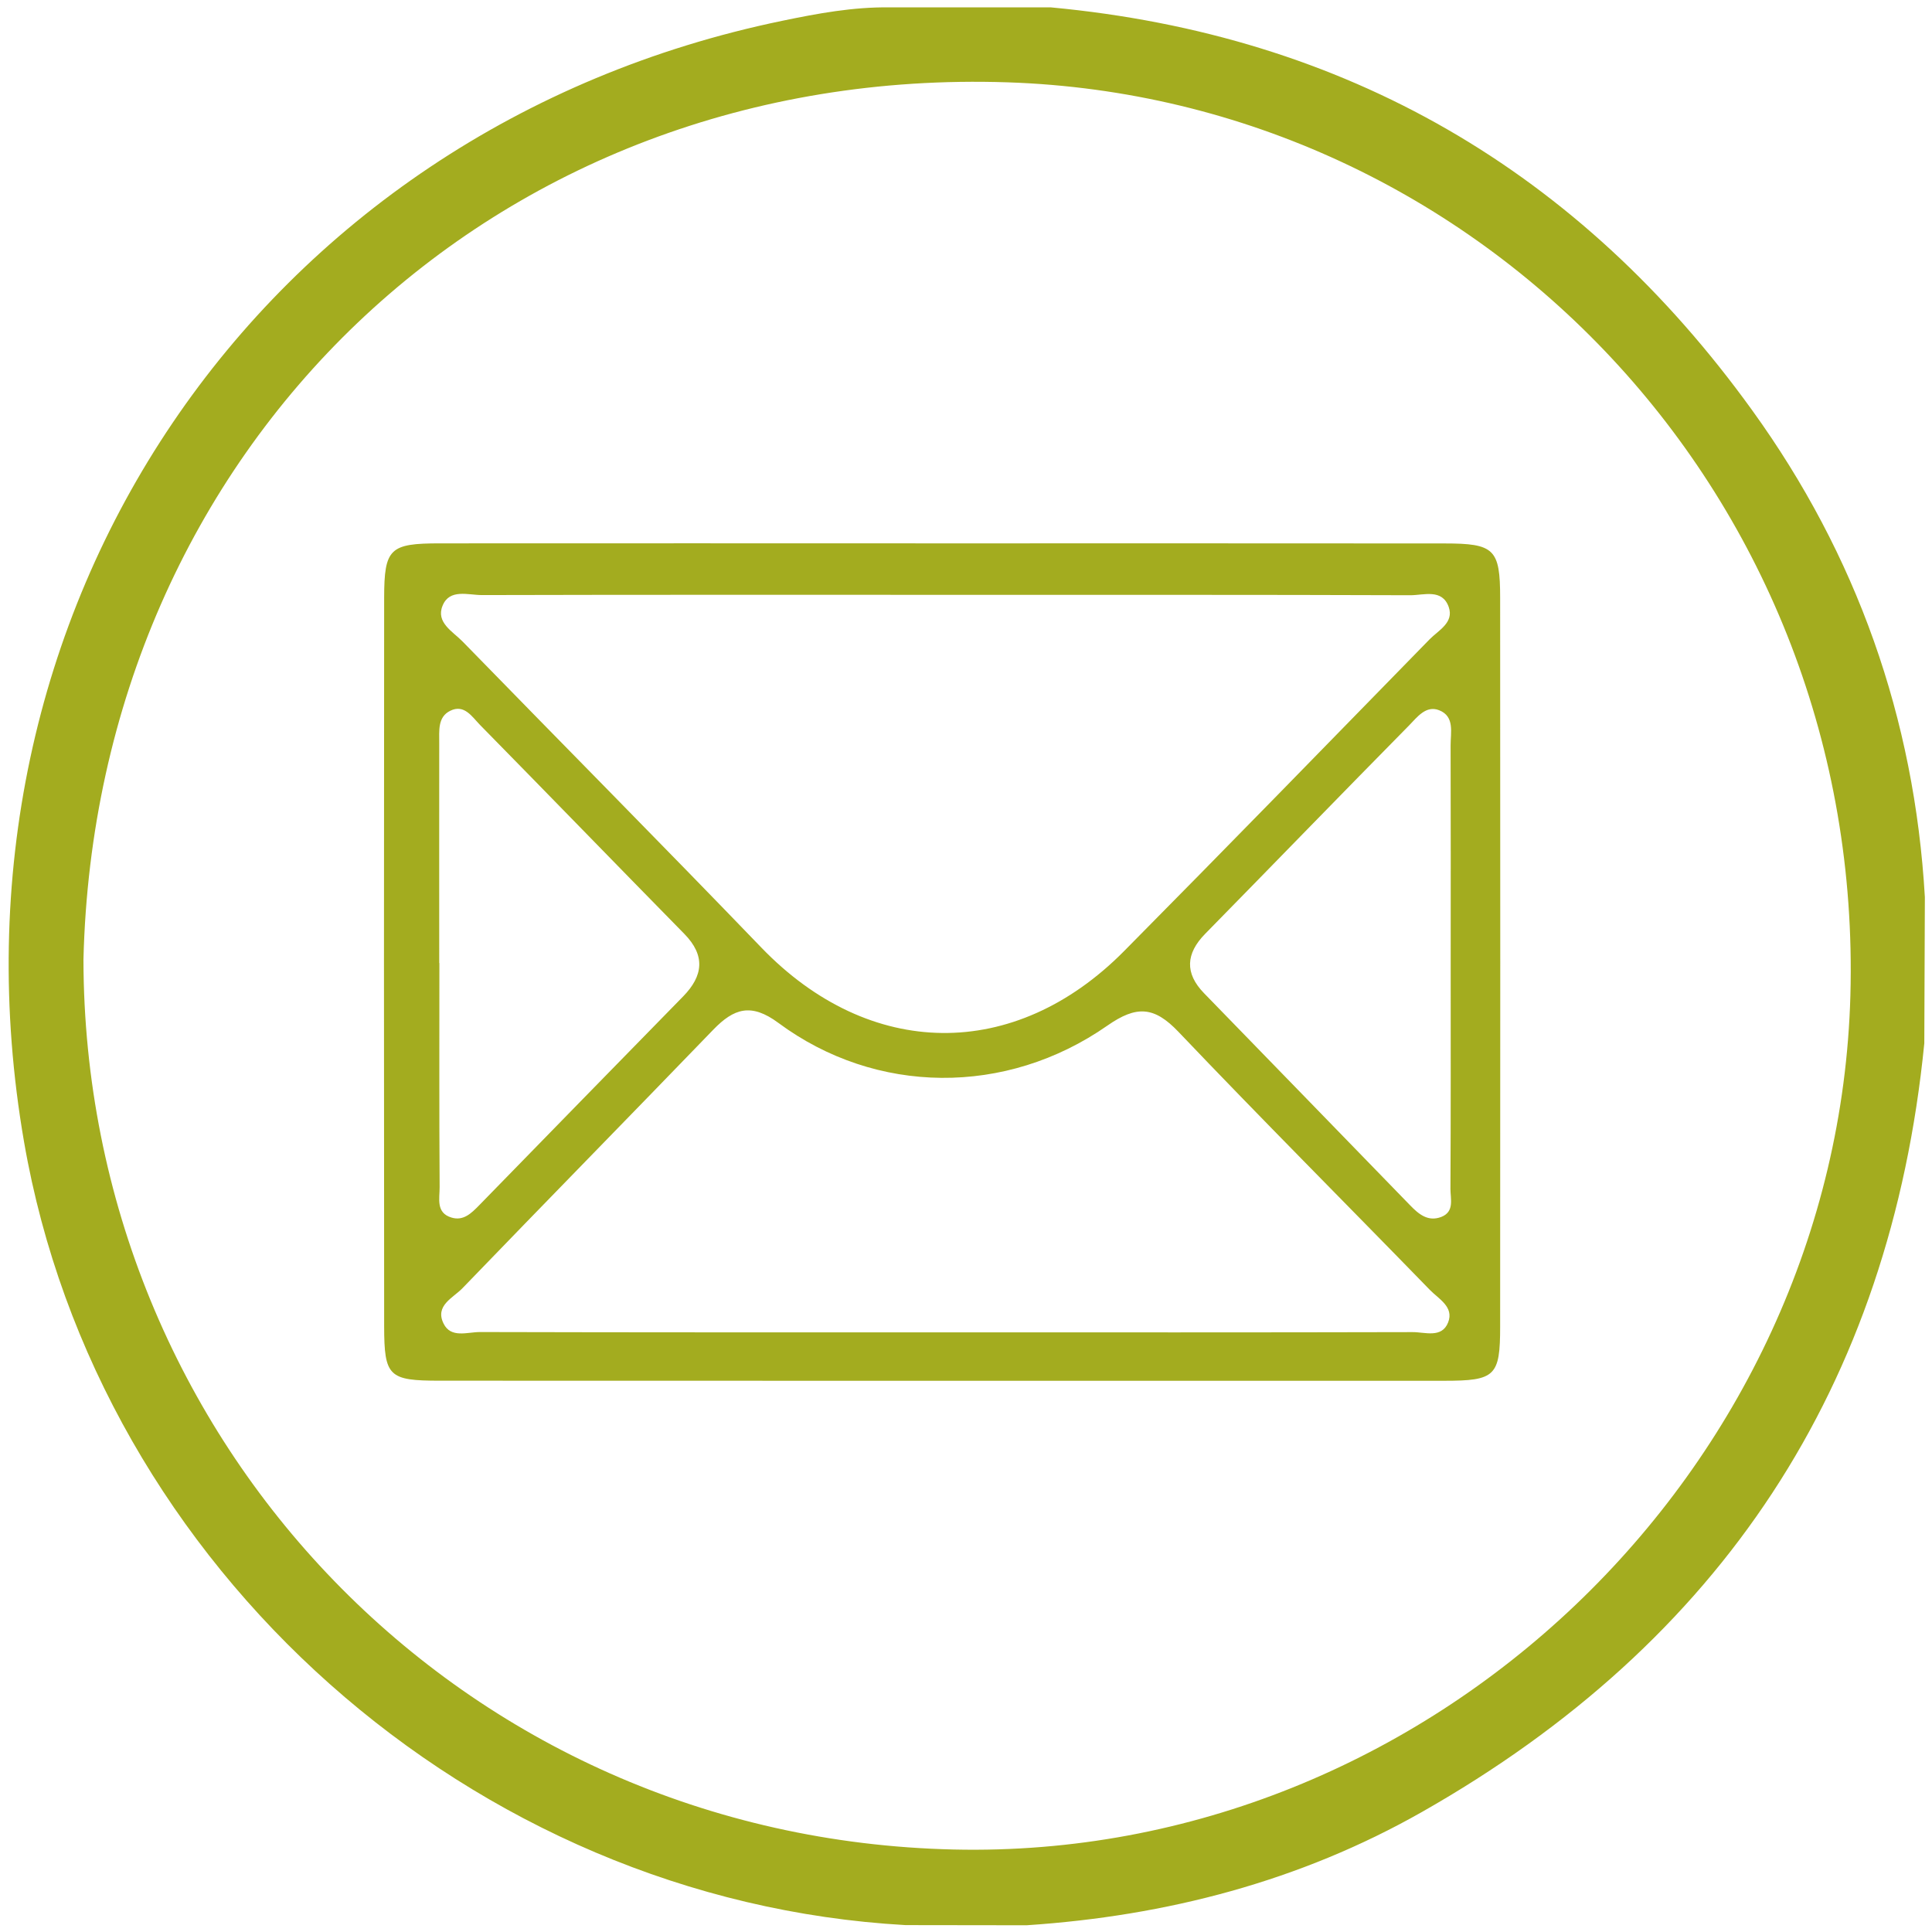 <svg xmlns="http://www.w3.org/2000/svg" xmlns:xlink="http://www.w3.org/1999/xlink" id="Layer_1" x="0px" y="0px" viewBox="0 0 241 241" style="enable-background:new 0 0 241 241;" xml:space="preserve">
<style type="text/css">
	.st0{fill:#A3AC1F;}
</style>
<g>
	<path class="st0" d="M218.57,51.18C197.06,21.35,167.9,4.36,131.09,0.92h-20.16c-4.52-0.06-8.94,0.76-13.33,1.67   C32.28,16.09-8.44,76.3,3,142.44c9.2,53.17,55.91,94.67,109.96,97.7c5.04,0.01,10.07,0.02,15.1,0.02   c17.46-1.16,34.1-5.49,49.33-14.14c37.27-21.16,58.4-53.04,62.65-95.88c0.03-6.07,0.05-12.15,0.07-18.23   C238.82,89.57,231.59,69.21,218.57,51.18z M230.82,124.17c-1.64,59.35-52.53,107.9-111.85,106.54   c-61.44-1.4-108.46-50.93-108.56-111.01C11.96,55.93,61.6,8.14,125.69,10.27C184.75,12.23,232.53,62.11,230.82,124.17z"></path>
	<path class="st0" d="M180.17,67.79c-20.8-0.02-41.59-0.01-62.39-0.01c-20.96-0.01-41.93-0.01-62.89,0c-6.27,0-6.96,0.62-6.97,6.79   c-0.03,30.29-0.03,60.59,0,90.88c0.01,6.27,0.57,6.78,6.95,6.78c41.76,0.01,83.52,0.02,125.28,0.01c6.37,0,6.98-0.58,6.98-6.76   c0.02-30.29,0.02-60.58,0-90.88C187.13,68.48,186.41,67.79,180.17,67.79z M55.21,75.55c0.87-2.14,3.18-1.32,4.91-1.32   c19.46-0.05,38.93-0.03,58.4-0.03c19.14,0.01,38.27-0.02,57.41,0.05c1.67,0,3.98-0.85,4.79,1.48c0.67,1.94-1.28,2.89-2.39,4.02   c-12.67,12.98-25.33,25.98-38.09,38.87c-13.7,13.86-31.79,13.57-45.26-0.41C82.64,105.4,70.11,92.76,57.7,80.02   C56.48,78.77,54.34,77.65,55.21,75.55z M54.84,148.09c-0.06-9.31-0.03-18.64-0.03-27.96c-0.01,0-0.02,0-0.02,0   c0-9.15-0.01-18.32,0-27.47c0.01-1.48-0.22-3.22,1.38-4c1.75-0.86,2.72,0.76,3.71,1.77c8.51,8.66,16.97,17.39,25.48,26.06   c2.66,2.71,2.36,5.24-0.14,7.8c-8.5,8.69-16.99,17.38-25.47,26.08c-0.96,0.98-1.95,1.96-3.43,1.51   C54.34,151.29,54.85,149.48,54.84,148.09z M180.64,164.96c-0.79,2.01-2.89,1.2-4.43,1.21c-19.48,0.05-38.95,0.03-58.43,0.03   c-19.31,0-38.62,0.01-57.92-0.04c-1.56,0-3.62,0.81-4.53-1.06c-1.11-2.25,1.2-3.2,2.36-4.41c10.4-10.78,20.89-21.48,31.3-32.26   c2.55-2.63,4.7-3.36,8.11-0.83c12.15,9,28.39,9.16,41.03,0.34c3.64-2.54,5.84-2.41,8.87,0.77c10.33,10.85,20.92,21.45,31.36,32.19   C179.44,162.02,181.41,163.02,180.64,164.96z M180.96,120.41c0,9.3,0.02,18.61-0.03,27.91c0,1.24,0.52,2.83-1.14,3.48   c-1.65,0.63-2.8-0.32-3.9-1.46c-8.56-8.83-17.14-17.63-25.7-26.45c-2.42-2.49-2.27-4.94,0.14-7.4c8.49-8.65,16.93-17.37,25.44-26   c1-1.02,2.11-2.55,3.76-1.89c1.96,0.78,1.41,2.79,1.42,4.39C180.98,102.13,180.96,111.27,180.96,120.41z"></path>
</g>
</svg>